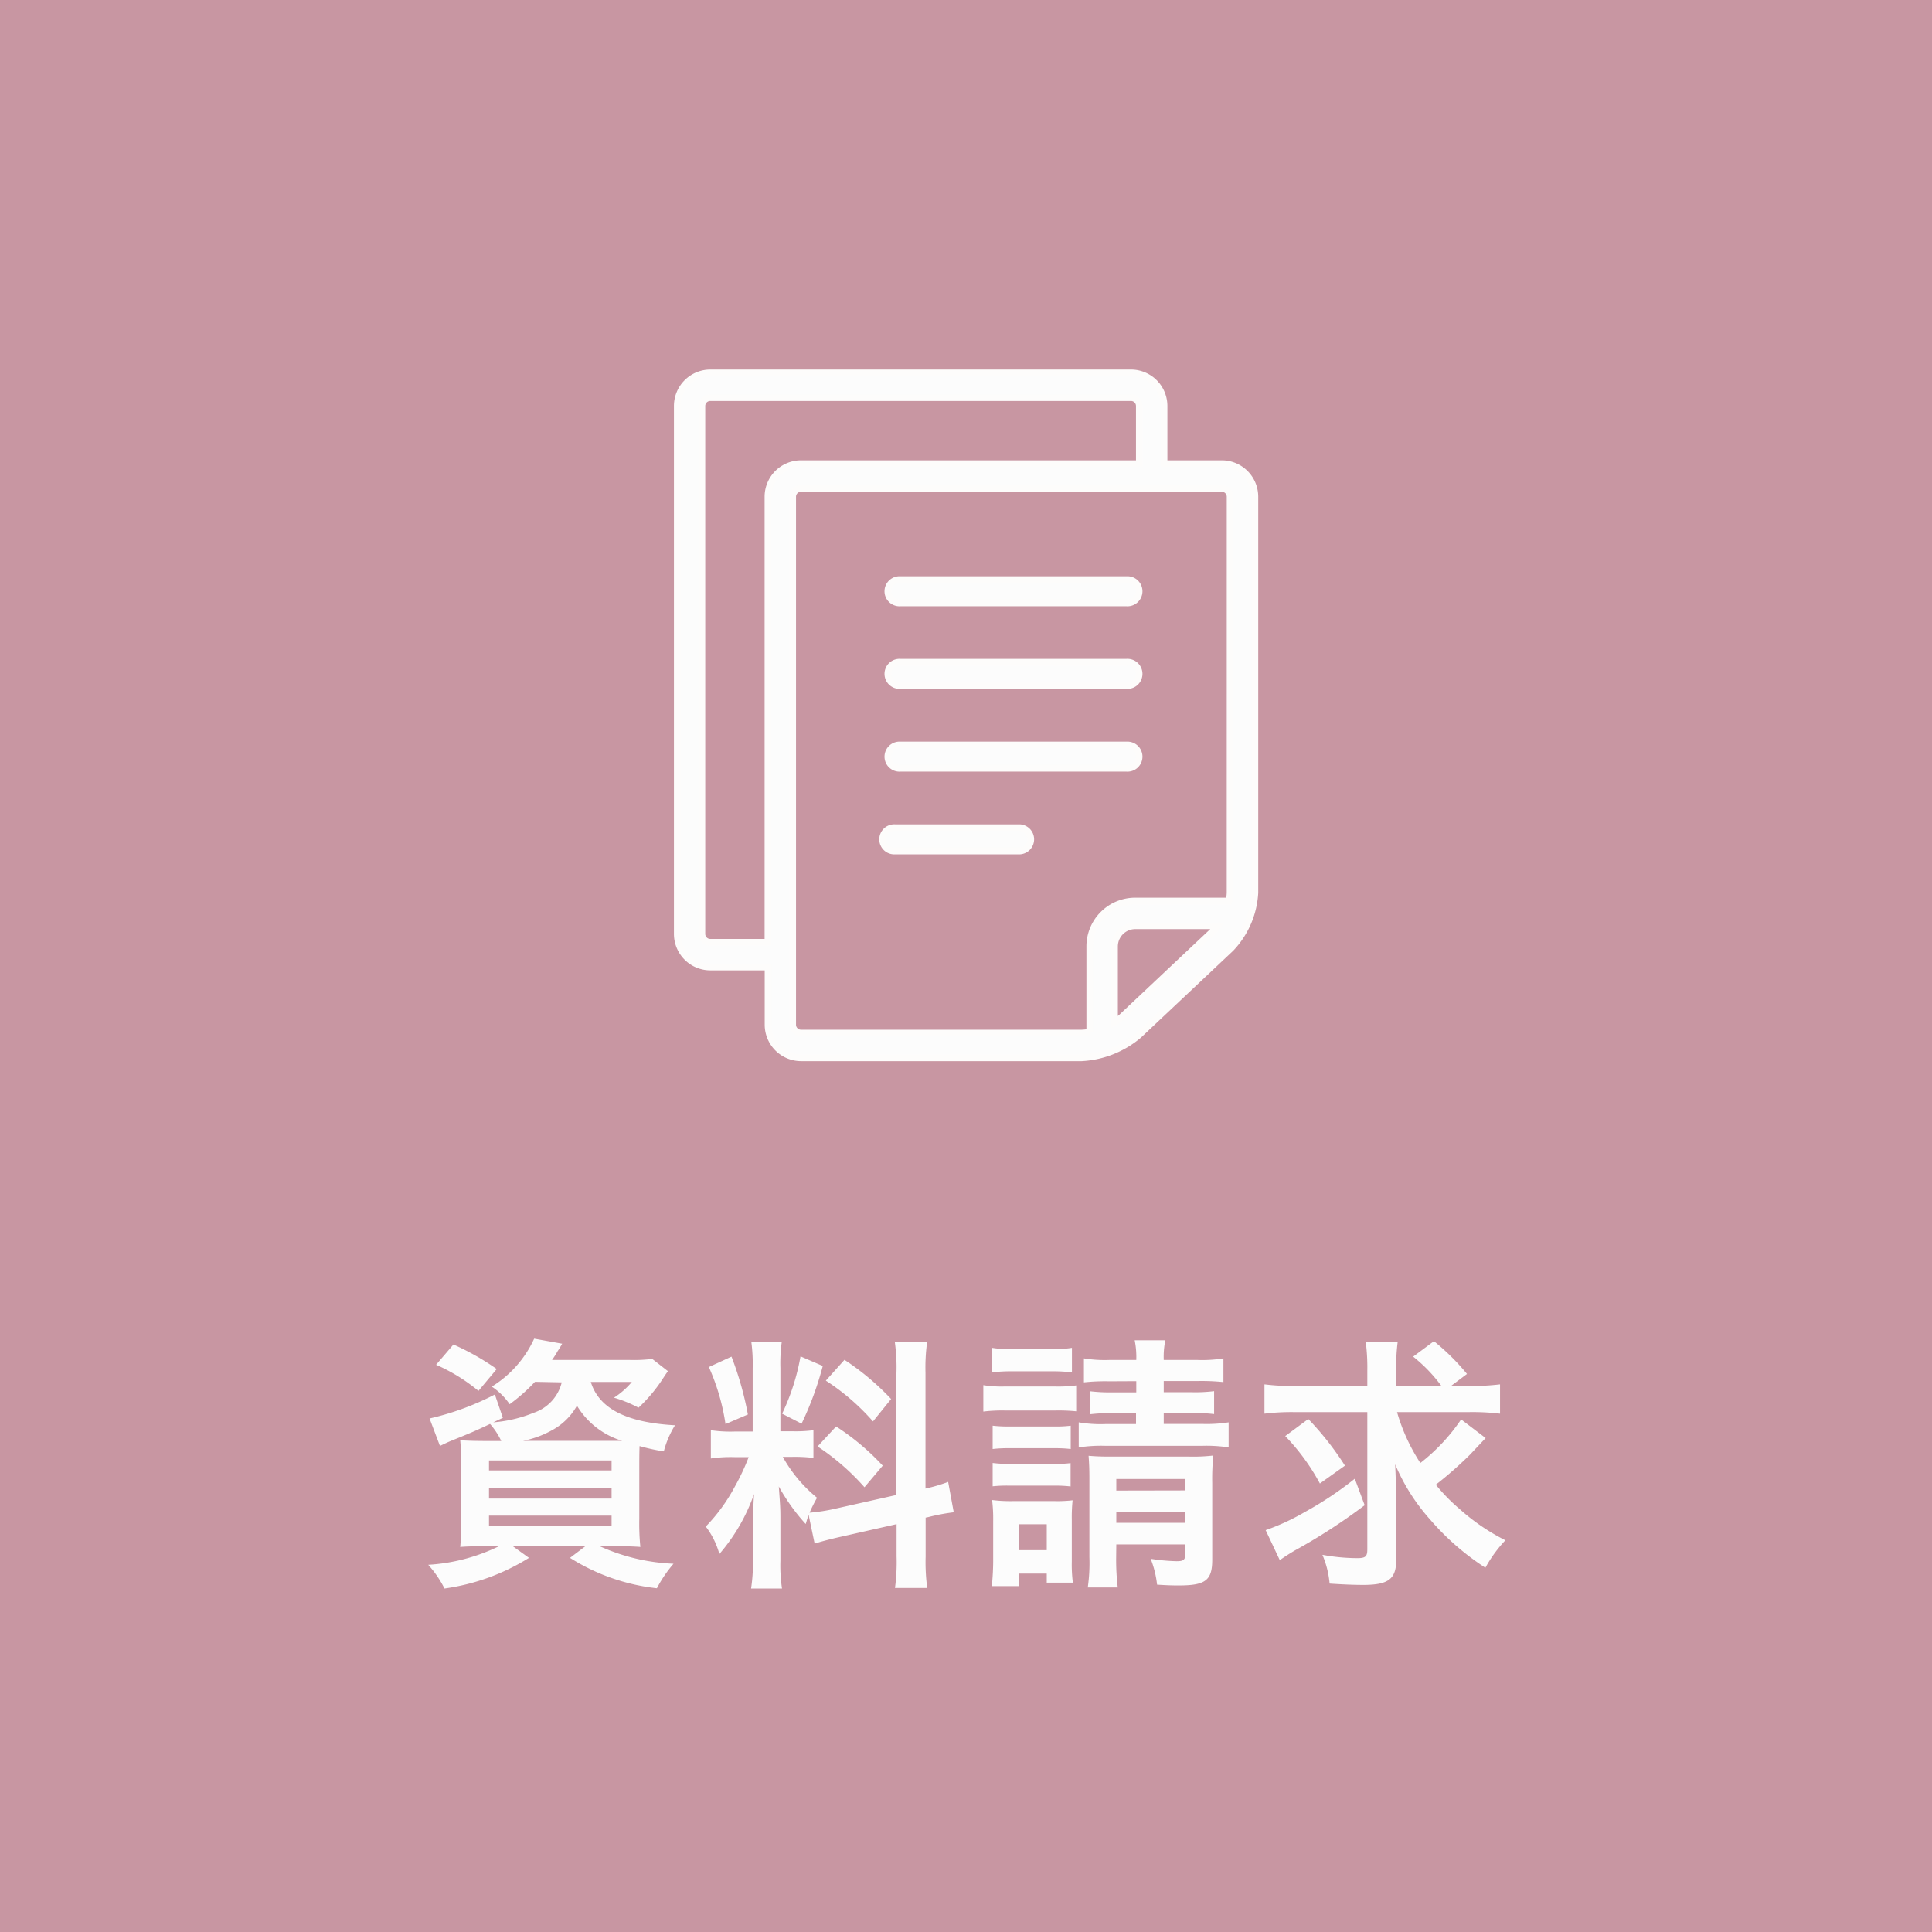 <svg xmlns="http://www.w3.org/2000/svg" width="58" height="58" viewBox="0 0 58 58">
  <g id="グループ_1896" data-name="グループ 1896" transform="translate(4885 8054)">
    <path id="長方形_19747" data-name="長方形 19747" d="M0,0H58V58H0Z" transform="translate(-4885 -8054)" fill="#c896a2"/>
    <path id="資料請求" d="M-12.136-5.5a1.285,1.285,0,0,1-.84.912,4.032,4.032,0,0,1-1.216.288l.288-.136-.24-.7a8.179,8.179,0,0,1-1.96.72l.312.824c.152-.072.232-.112.352-.16.592-.24.688-.28,1.152-.5a2.178,2.178,0,0,1,.336.512h-.416c-.368,0-.648-.008-.816-.024a7.611,7.611,0,0,1,.032.832V-1.36c0,.336-.016.656-.032.8.2-.016.48-.024.848-.024h.32a5.583,5.583,0,0,1-2.128.56,3.2,3.2,0,0,1,.488.712,6.468,6.468,0,0,0,2.536-.92l-.488-.352h2.184l-.464.352A6.111,6.111,0,0,0-9.28.68a3.874,3.874,0,0,1,.5-.736A5.918,5.918,0,0,1-11-.584h.376c.336,0,.664.008.848.024a7.121,7.121,0,0,1-.032-.848v-1.48c0-.248,0-.48.008-.7a6.112,6.112,0,0,0,.728.16,2.866,2.866,0,0,1,.336-.784c-1.456-.08-2.28-.5-2.528-1.3h1.232a2.385,2.385,0,0,1-.536.472,3.83,3.83,0,0,1,.736.3,4.573,4.573,0,0,0,.7-.824c.1-.152.12-.184.184-.272l-.472-.368a4.3,4.3,0,0,1-.664.032h-2.344a2.616,2.616,0,0,0,.168-.264,2.391,2.391,0,0,0,.136-.224l-.84-.152a3.3,3.3,0,0,1-1.272,1.44,1.968,1.968,0,0,1,.536.528,5.392,5.392,0,0,0,.76-.672Zm-1.184,1.76a2.967,2.967,0,0,0,.9-.328A1.862,1.862,0,0,0-11.68-4.8a2.4,2.4,0,0,0,1.36,1.056h-3Zm-1,.584h3.68v.3h-3.68Zm0,.816h3.68v.328h-3.68Zm0,.84h3.68v.3h-3.68Zm.232-4.4a7.637,7.637,0,0,0-1.3-.736l-.52.608a5.4,5.4,0,0,1,1.272.784Zm9.544,5.24c.176-.056.408-.12.76-.2l1.7-.384V-.28a5.8,5.8,0,0,1-.048.952h.968a5.866,5.866,0,0,1-.048-.944V-1.44l.08-.016A5.844,5.844,0,0,1-.368-1.6l-.168-.912a4.879,4.879,0,0,1-.68.2V-5.784a5.654,5.654,0,0,1,.048-.92h-.968a5.475,5.475,0,0,1,.048.928V-2.12L-3.96-1.7a5.357,5.357,0,0,1-.736.112,4.665,4.665,0,0,1,.224-.448A4.248,4.248,0,0,1-5.5-3.264h.288a4.653,4.653,0,0,1,.632.032v-.832a4.051,4.051,0,0,1-.616.032h-.376v-1.9a4.776,4.776,0,0,1,.04-.776h-.912a4.95,4.95,0,0,1,.04.784v1.9h-.536a3.973,3.973,0,0,1-.72-.04v.848a4.139,4.139,0,0,1,.72-.04h.416a6.745,6.745,0,0,1-.424.9,5.26,5.26,0,0,1-.864,1.184,2.41,2.41,0,0,1,.408.824,5.526,5.526,0,0,0,1.04-1.8c-.016.264-.032.64-.032.96V-.16a5.18,5.18,0,0,1-.056.848h.928a4.732,4.732,0,0,1-.048-.832v-1.32c0-.256-.008-.368-.048-.912a5.918,5.918,0,0,0,.808,1.128c.04-.128.048-.168.088-.272Zm-3.176-5.3a6.455,6.455,0,0,1,.5,1.712l.672-.288A9.73,9.73,0,0,0-7.04-6.272Zm2.752-.32A6.655,6.655,0,0,1-5.52-4.56l.584.3A9.681,9.681,0,0,0-4.3-5.992Zm.76.728A6.758,6.758,0,0,1-2.792-4.328L-2.248-5a7.771,7.771,0,0,0-1.4-1.176Zm-.248,1.976A7,7,0,0,1-3.048-2.352L-2.5-3A7.3,7.3,0,0,0-3.9-4.176ZM5.112-5.536V-5.2h-.7a5.21,5.21,0,0,1-.68-.032v.688a5.233,5.233,0,0,1,.672-.032h.7v.328h-.92A3.9,3.9,0,0,1,3.384-4.3v.752a4.49,4.49,0,0,1,.808-.048h2.9a4.35,4.35,0,0,1,.792.048V-4.3a4.2,4.2,0,0,1-.792.048H5.936v-.328h.832a5.133,5.133,0,0,1,.68.032v-.688a4.649,4.649,0,0,1-.664.032H5.936v-.336H6.952a6.344,6.344,0,0,1,.776.032v-.712a3.914,3.914,0,0,1-.776.048H5.936a2.483,2.483,0,0,1,.048-.592h-.92a2.563,2.563,0,0,1,.048.592H4.3a3.83,3.83,0,0,1-.76-.048V-5.5a5.89,5.89,0,0,1,.76-.032Zm-.6,4.9H6.584v.272c0,.192-.048.232-.264.232a5.829,5.829,0,0,1-.776-.072,2.978,2.978,0,0,1,.192.776c.264.016.4.024.648.024.808,0,1.008-.152,1.008-.776v-2.3a7.176,7.176,0,0,1,.032-.824,5.2,5.2,0,0,1-.72.032H4.32c-.3,0-.432-.008-.64-.024.016.224.024.384.024.68v2.36a5.208,5.208,0,0,1-.048.912h.9a6.862,6.862,0,0,1-.048-.912Zm0-.648v-.328H6.584v.328Zm0-.968V-2.6H6.584v.344ZM.784-5.8a4.99,4.99,0,0,1,.648-.032h1.1a5.069,5.069,0,0,1,.648.032v-.736a3.621,3.621,0,0,1-.648.04h-1.1a3.514,3.514,0,0,1-.648-.04ZM.52-4.624a4.781,4.781,0,0,1,.64-.032H2.7a5.523,5.523,0,0,1,.608.024v-.776a4.208,4.208,0,0,1-.64.032H1.16a3.524,3.524,0,0,1-.64-.04ZM.8-3.5a4.051,4.051,0,0,1,.5-.024H2.656a3.941,3.941,0,0,1,.488.024v-.7a3.521,3.521,0,0,1-.488.024H1.3A4.051,4.051,0,0,1,.8-4.2Zm0,1.12A4,4,0,0,1,1.3-2.4H2.64a3.964,3.964,0,0,1,.5.024v-.7a3.656,3.656,0,0,1-.5.024H1.3A4.051,4.051,0,0,1,.8-3.08ZM1.584.616V.24h.84V.512h.784A4.292,4.292,0,0,1,3.176-.12V-1.376A5.029,5.029,0,0,1,3.2-1.96a4.007,4.007,0,0,1-.544.024H1.408a4.38,4.38,0,0,1-.624-.032,4.806,4.806,0,0,1,.032.632V-.168C.816.1.8.368.776.616Zm0-1.856h.84v.776h-.84ZM15.112-4.608a6.913,6.913,0,0,1,.92.048v-.88a6.913,6.913,0,0,1-.92.048H14.56l.48-.36a6.789,6.789,0,0,0-.992-.984l-.624.464a4.575,4.575,0,0,1,.848.88h-1.36V-5.84a6.419,6.419,0,0,1,.048-.88H12a6.055,6.055,0,0,1,.048.872v.456H9.88a6.749,6.749,0,0,1-.92-.048v.88a6.7,6.7,0,0,1,.872-.048h2.216v4.12c0,.216-.056.264-.3.264a5.789,5.789,0,0,1-1.048-.1,2.855,2.855,0,0,1,.216.864c.36.024.7.04,1.008.04.76,0,.992-.176.992-.76V-1.872c0-.344-.016-.8-.032-1.168a5.917,5.917,0,0,0,1.048,1.656A7.732,7.732,0,0,0,15.592.064a4.022,4.022,0,0,1,.6-.824A6.3,6.3,0,0,1,14.816-1.7a5.509,5.509,0,0,1-.712-.728,11.743,11.743,0,0,0,1.024-.9c.392-.416.392-.416.472-.5l-.736-.56A5.665,5.665,0,0,1,13.64-3.08a5.619,5.619,0,0,1-.7-1.528Zm-5.528.72a6.406,6.406,0,0,1,1.04,1.424L11.376-3a8.855,8.855,0,0,0-1.1-1.4Zm2.088,1.28a10.446,10.446,0,0,1-1.5,1,6.732,6.732,0,0,1-1.176.544l.424.9c.144-.1.248-.168.448-.288a17.21,17.21,0,0,0,2.1-1.36Z" transform="translate(-4856 -8007)" fill="#fcfcfc"/>
    <g id="file_1_" data-name="file(1)" transform="translate(-4864.671 -8042.806)">
      <g id="グループ_1077" data-name="グループ 1077">
        <g id="グループ_1076" data-name="グループ 1076">
          <path id="パス_2269" data-name="パス 2269" d="M56.448,2.725H54.714V.991A.994.994,0,0,0,53.723,0H41.088A.994.994,0,0,0,40.1.991V16.846a.994.994,0,0,0,.991.991h1.734v1.734a.994.994,0,0,0,.991.991h8.423a2.891,2.891,0,0,0,1.712-.679l2.768-2.606a2.631,2.631,0,0,0,.722-1.67V3.716a.994.994,0,0,0-.993-.991Zm-13.626.991V17.094H41.088a.251.251,0,0,1-.248-.248V.991a.251.251,0,0,1,.248-.248H53.723a.251.251,0,0,1,.248.248V2.725H43.813a.994.994,0,0,0-.991.991Zm13.385,13.02-2.768,2.606a1.316,1.316,0,0,1-.212.155V17.218a.621.621,0,0,1,.619-.619h2.479a1.041,1.041,0,0,1-.118.138Zm.488-1.129a1.155,1.155,0,0,1-.034.248H53.846a1.365,1.365,0,0,0-1.363,1.363v2.571a1.3,1.3,0,0,1-.248.03H43.813a.251.251,0,0,1-.248-.248V3.716a.251.251,0,0,1,.248-.248H56.448a.251.251,0,0,1,.248.248Z" transform="translate(-40.097)" fill="#fcfcfc" stroke="#fdfcfb" stroke-width="0.2"/>
        </g>
      </g>
      <g id="グループ_1079" data-name="グループ 1079" transform="translate(6.351 6.206)">
        <g id="グループ_1078" data-name="グループ 1078">
          <path id="パス_2270" data-name="パス 2270" d="M198.375,154.216h-6.789a.351.351,0,1,0,0,.7h6.789a.351.351,0,1,0,0-.7Z" transform="translate(-191.235 -154.216)" fill="#fcfcfc" stroke="#fdfcfb" stroke-width="0.2"/>
        </g>
      </g>
      <g id="グループ_1081" data-name="グループ 1081" transform="translate(6.351 11.171)">
        <g id="グループ_1080" data-name="グループ 1080">
          <path id="パス_2271" data-name="パス 2271" d="M198.375,277.59h-6.789a.351.351,0,1,0,0,.7h6.789a.351.351,0,1,0,0-.7Z" transform="translate(-191.235 -277.59)" fill="#fcfcfc" stroke="#fdfcfb" stroke-width="0.2"/>
        </g>
      </g>
      <g id="グループ_1083" data-name="グループ 1083" transform="translate(6.194 13.654)">
        <g id="グループ_1082" data-name="グループ 1082">
          <path id="パス_2272" data-name="パス 2272" d="M195.333,339.277h-3.746a.351.351,0,1,0,0,.7h3.746a.351.351,0,0,0,0-.7Z" transform="translate(-191.236 -339.277)" fill="#fcfcfc" stroke="#fdfcfb" stroke-width="0.2"/>
        </g>
      </g>
      <g id="グループ_1085" data-name="グループ 1085" transform="translate(6.351 8.689)">
        <g id="グループ_1084" data-name="グループ 1084">
          <path id="パス_2273" data-name="パス 2273" d="M198.375,215.9h-6.789a.351.351,0,1,0,0,.7h6.789a.351.351,0,1,0,0-.7Z" transform="translate(-191.235 -215.903)" fill="#fcfcfc" stroke="#fdfcfb" stroke-width="0.2"/>
        </g>
      </g>
    </g>
  </g>
</svg>
